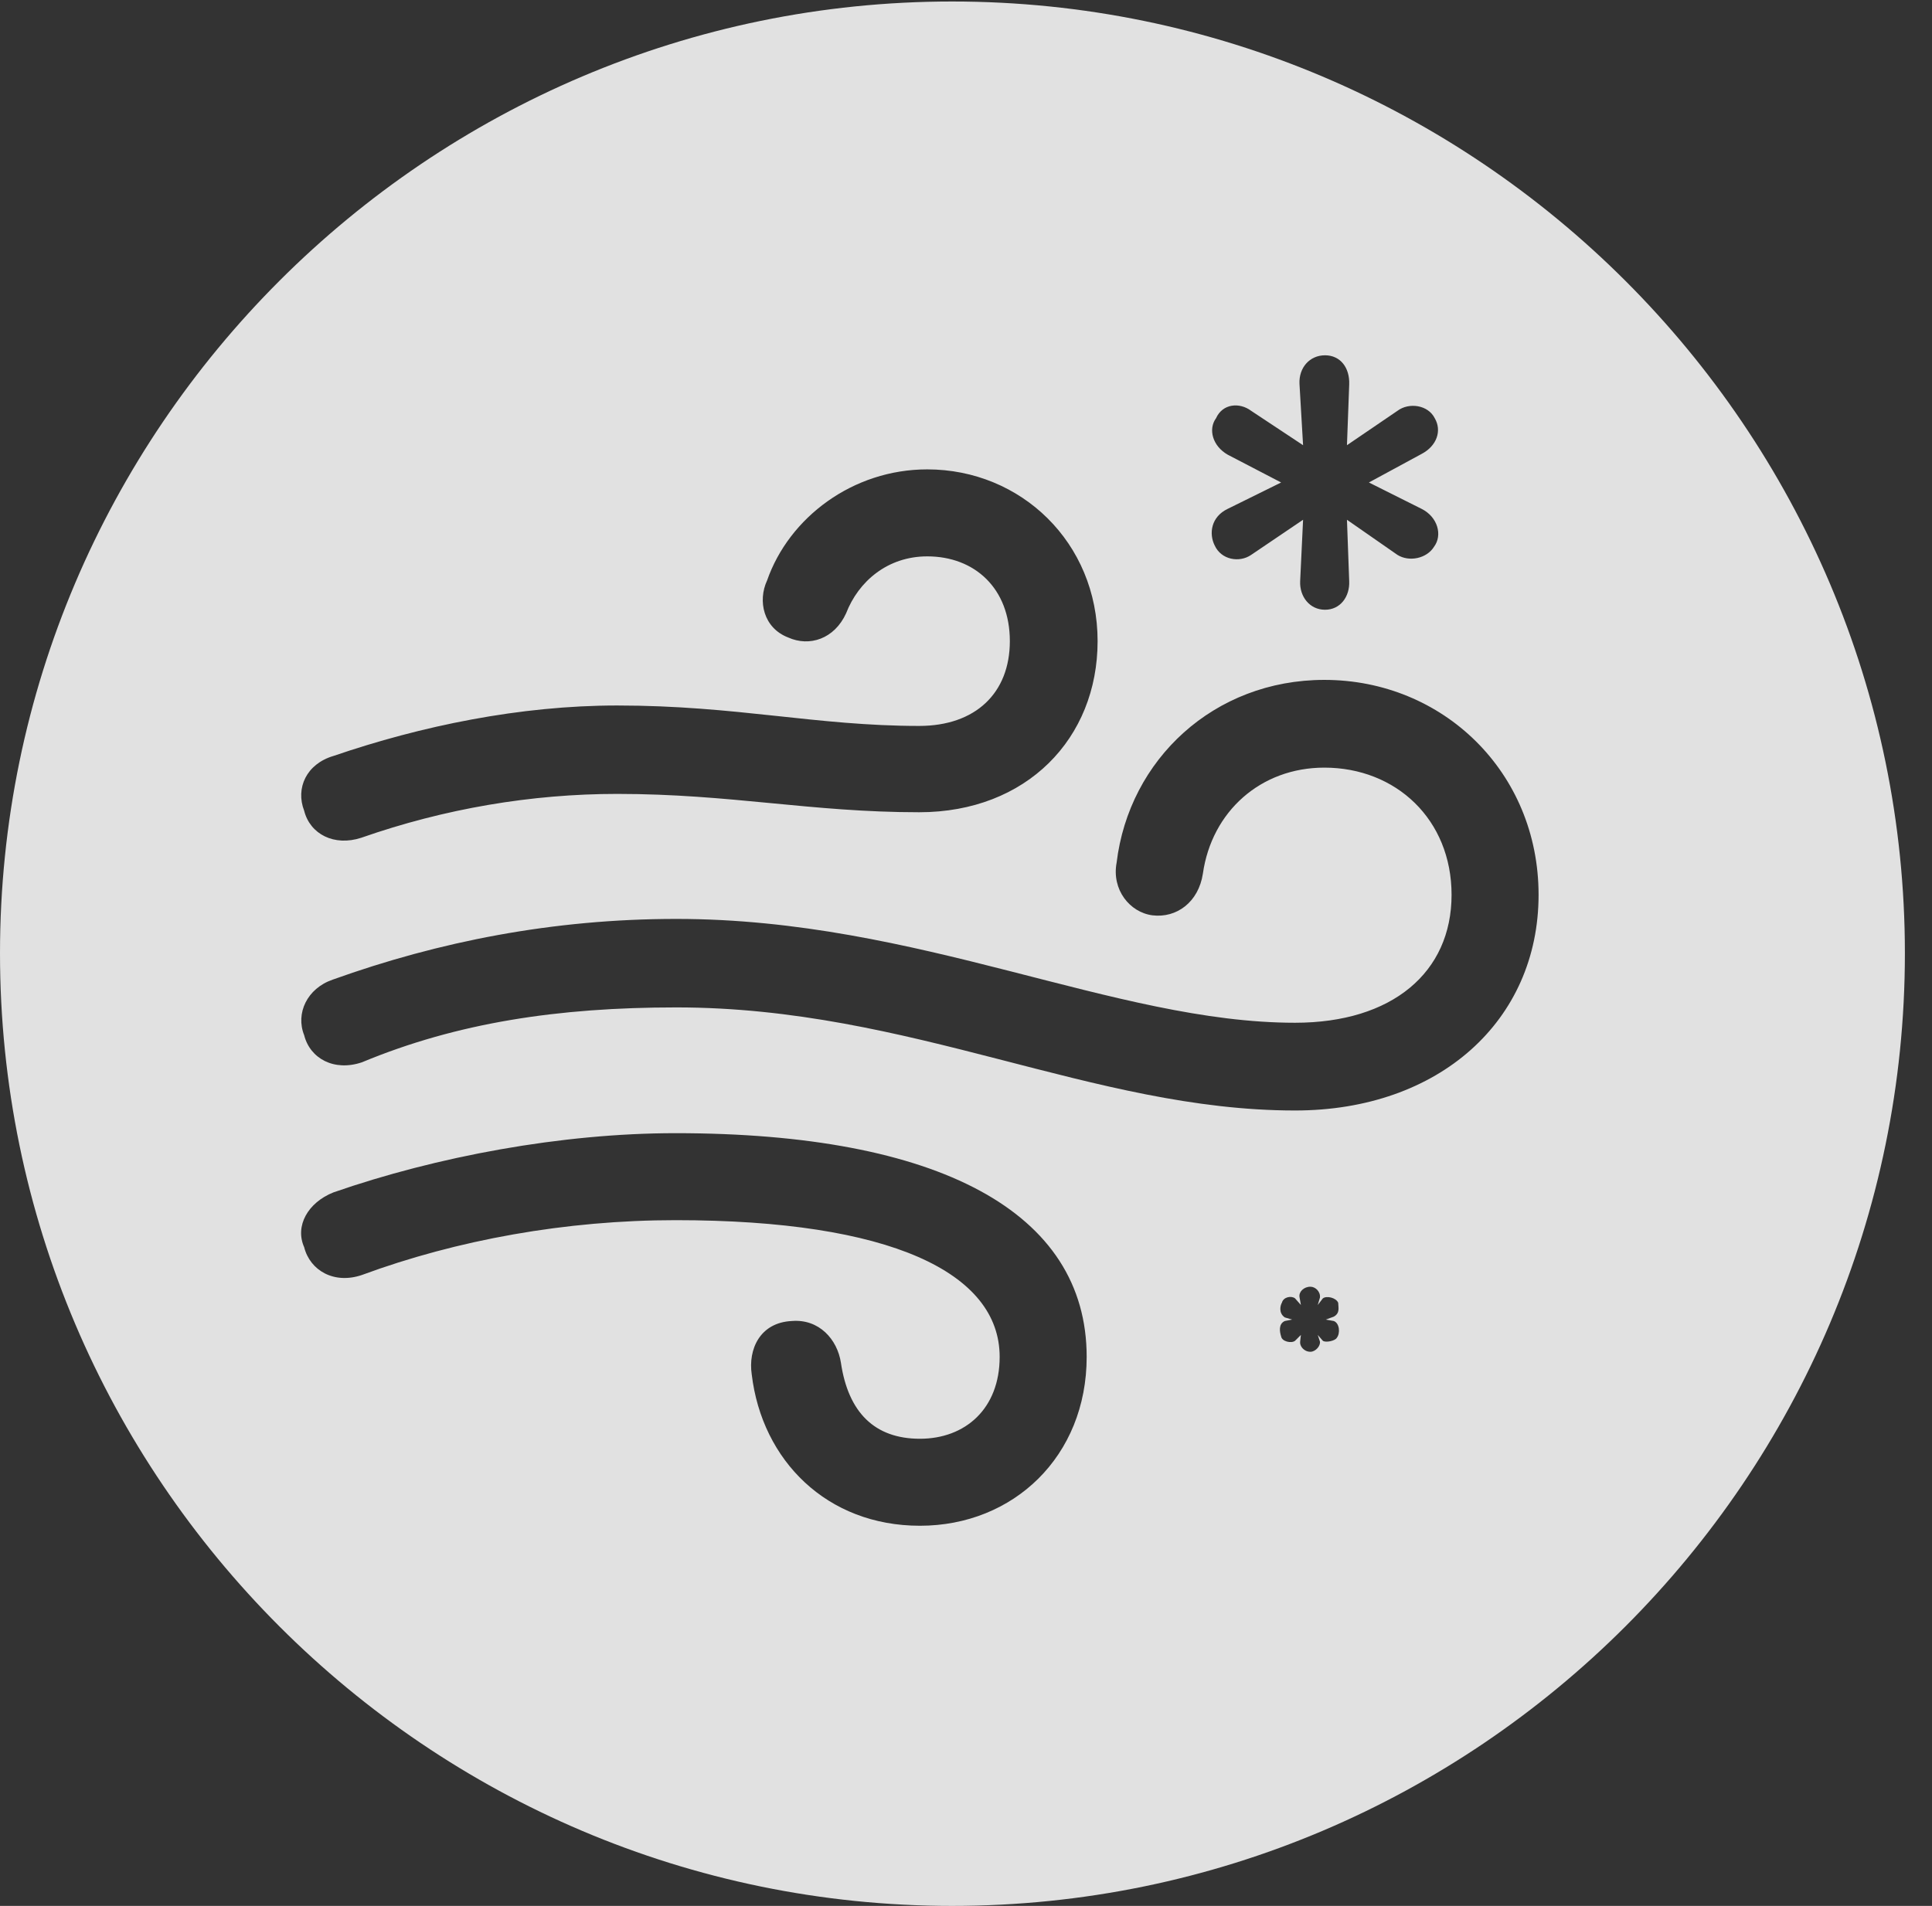 <?xml version="1.0" encoding="UTF-8"?>
<!--Generator: Apple Native CoreSVG 326-->
<!DOCTYPE svg
PUBLIC "-//W3C//DTD SVG 1.1//EN"
       "http://www.w3.org/Graphics/SVG/1.1/DTD/svg11.dtd">
<svg version="1.1" xmlns="http://www.w3.org/2000/svg" xmlns:xlink="http://www.w3.org/1999/xlink" viewBox="0 0 25.801 25.459">
 <rect x="0" y="0" width="25.801" height="25.459" fill="#333333" stroke="none"/>
 <g>
  <rect height="25.459" opacity="0" width="25.801" x="0" y="0"/>
  <path d="M25.439 12.734C25.439 19.746 19.727 25.459 12.715 25.459C5.713 25.459 0 19.746 0 12.734C0 5.732 5.713 0.02 12.715 0.02C19.727 0.02 25.439 5.732 25.439 12.734ZM4.453 15.928C4.111 16.064 3.936 16.377 4.062 16.66C4.141 16.973 4.463 17.158 4.834 17.031C6.104 16.562 7.559 16.299 9.023 16.299C11.895 16.299 13.35 17.002 13.35 18.125C13.35 18.818 12.891 19.219 12.285 19.219C11.68 19.219 11.328 18.867 11.23 18.203C11.182 17.891 10.938 17.617 10.576 17.646C10.146 17.666 9.99 18.027 10.039 18.359C10.176 19.512 11.045 20.381 12.285 20.381C13.535 20.381 14.512 19.453 14.512 18.125C14.512 16.191 12.539 15.137 9.023 15.137C7.5 15.137 5.83 15.449 4.453 15.928ZM17.354 17.324L17.373 17.432L17.295 17.344C17.246 17.305 17.139 17.324 17.119 17.402C17.1 17.432 17.07 17.539 17.158 17.598L17.256 17.627L17.158 17.646C17.07 17.686 17.09 17.793 17.109 17.852C17.119 17.92 17.246 17.949 17.295 17.91L17.373 17.832L17.363 17.92C17.354 17.979 17.412 18.057 17.5 18.057C17.568 18.057 17.637 17.979 17.627 17.92L17.598 17.832L17.666 17.91C17.705 17.939 17.832 17.91 17.852 17.871C17.9 17.812 17.891 17.676 17.812 17.646L17.705 17.627L17.812 17.588C17.9 17.539 17.871 17.461 17.871 17.402C17.842 17.334 17.715 17.305 17.666 17.344L17.598 17.432L17.627 17.334C17.637 17.256 17.568 17.188 17.5 17.188C17.412 17.188 17.344 17.256 17.354 17.324ZM14.912 11.523C14.844 11.885 15.088 12.188 15.391 12.227C15.713 12.266 16.006 12.051 16.064 11.67C16.182 10.84 16.836 10.254 17.686 10.254C18.643 10.254 19.385 10.947 19.385 11.953C19.385 12.988 18.594 13.662 17.295 13.662C14.883 13.662 12.266 12.275 9.033 12.275C7.383 12.275 5.859 12.578 4.443 13.086C4.102 13.203 3.945 13.535 4.062 13.828C4.141 14.141 4.463 14.316 4.834 14.19C6.104 13.662 7.451 13.457 9.033 13.457C12.168 13.457 14.59 14.834 17.295 14.834C19.219 14.834 20.547 13.633 20.547 11.953C20.547 10.312 19.268 9.082 17.686 9.082C16.211 9.082 15.078 10.146 14.912 11.523ZM10.244 7.754C10.117 8.027 10.195 8.389 10.527 8.516C10.81 8.643 11.143 8.535 11.299 8.193C11.465 7.764 11.855 7.432 12.383 7.432C13.018 7.432 13.486 7.861 13.486 8.564C13.486 9.258 13.027 9.697 12.275 9.697C10.898 9.697 9.834 9.424 8.242 9.424C6.943 9.424 5.625 9.697 4.453 10.098C4.092 10.205 3.945 10.527 4.062 10.83C4.141 11.143 4.463 11.309 4.824 11.191C5.938 10.801 7.1 10.605 8.242 10.605C9.756 10.605 10.83 10.85 12.275 10.85C13.711 10.85 14.658 9.863 14.658 8.564C14.658 7.246 13.633 6.27 12.383 6.27C11.387 6.27 10.537 6.914 10.244 7.754ZM17.354 5.127L17.402 5.947L16.709 5.488C16.553 5.371 16.328 5.391 16.24 5.586C16.133 5.732 16.191 5.957 16.396 6.074L17.109 6.445L16.396 6.797C16.172 6.904 16.143 7.129 16.221 7.285C16.309 7.48 16.553 7.52 16.709 7.412L17.402 6.943L17.363 7.764C17.354 7.969 17.49 8.145 17.695 8.145C17.9 8.145 18.027 7.969 18.018 7.764L17.988 6.943L18.662 7.412C18.818 7.51 19.053 7.461 19.15 7.305C19.268 7.148 19.199 6.904 18.984 6.797L18.281 6.445L18.984 6.064C19.189 5.957 19.258 5.752 19.16 5.586C19.072 5.41 18.818 5.371 18.662 5.488L17.988 5.947L18.018 5.137C18.027 4.912 17.9 4.746 17.695 4.746C17.49 4.746 17.344 4.912 17.354 5.127Z" fill="white" fill-opacity="0.85"/>
 </g>
</svg>
